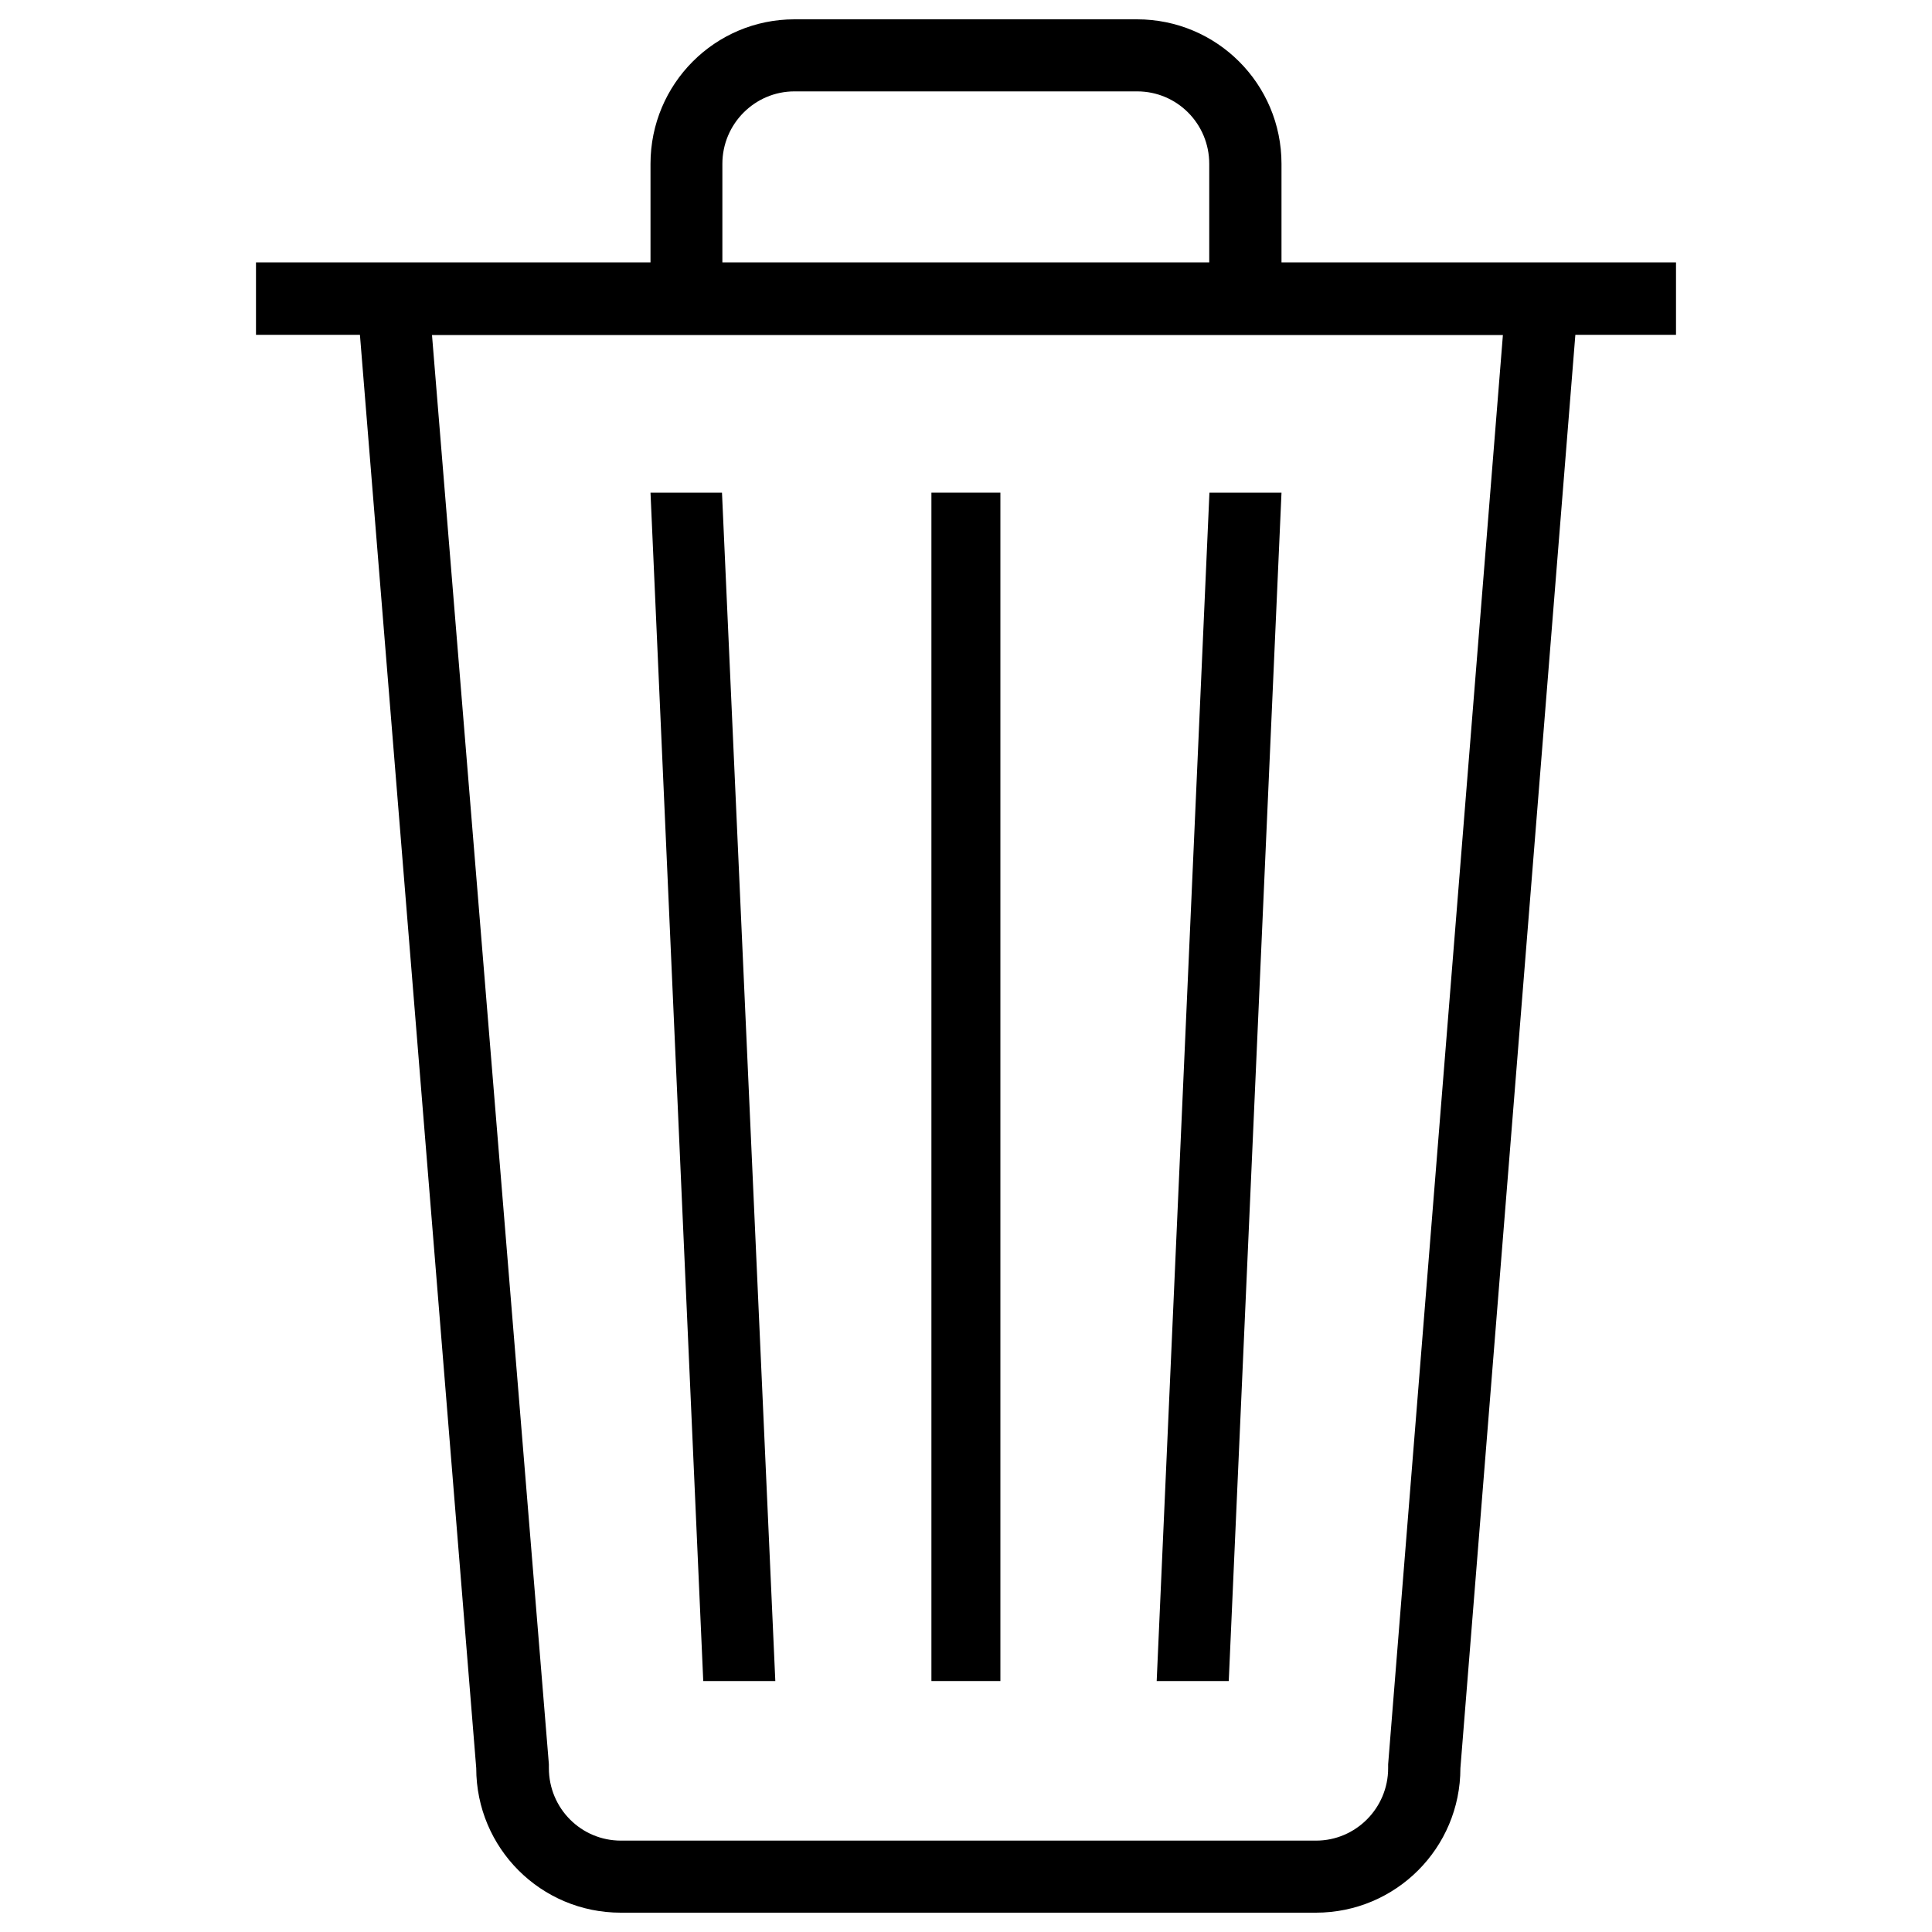 <?xml version="1.0" encoding="utf-8"?>
<!-- Svg Vector Icons : http://www.onlinewebfonts.com/icon -->
<!DOCTYPE svg PUBLIC "-//W3C//DTD SVG 1.1//EN" "http://www.w3.org/Graphics/SVG/1.1/DTD/svg11.dtd">
<svg version="1.1" xmlns="http://www.w3.org/2000/svg" xmlns:xlink="http://www.w3.org/1999/xlink" x="0px" y="0px" viewBox="0 0 1000 1000" enable-background="new 0 0 1000 1000" xml:space="preserve">
<g><path d="M867.5,135.8H663.3v-51c0-41.3-33.4-74.8-74.8-74.8H411.2c-41.1,0-74.5,33.4-74.5,74.8v51H132.5v37.5h53.8l60.2,741.9c0,41.3,33.4,74.8,74.8,74.8h359.8c41.3,0,74.8-33.4,74.8-74.8l59.5-741.9h52.1V135.8z M373.9,84.8c0-20.7,16.8-37.5,37.3-37.5h177.4c20.7,0,37.3,16.8,37.3,37.5v51H373.9V84.8z M718.5,913.2v1v1c0,20.7-16.8,37.5-37.3,37.5H321.4c-20.7,0-37.3-16.8-37.3-37.5v-1v-1l-60.5-739.8h554.3L718.5,913.2z"/><path d="M482.1,255h35.7v615.1h-35.7V255z"/><path d="M663.3,255h-37.3l-27.3,615.1H636L663.3,255z"/><path d="M373.7,255h-37L364,870.1h37.3L373.7,255z"/></g>
</svg>